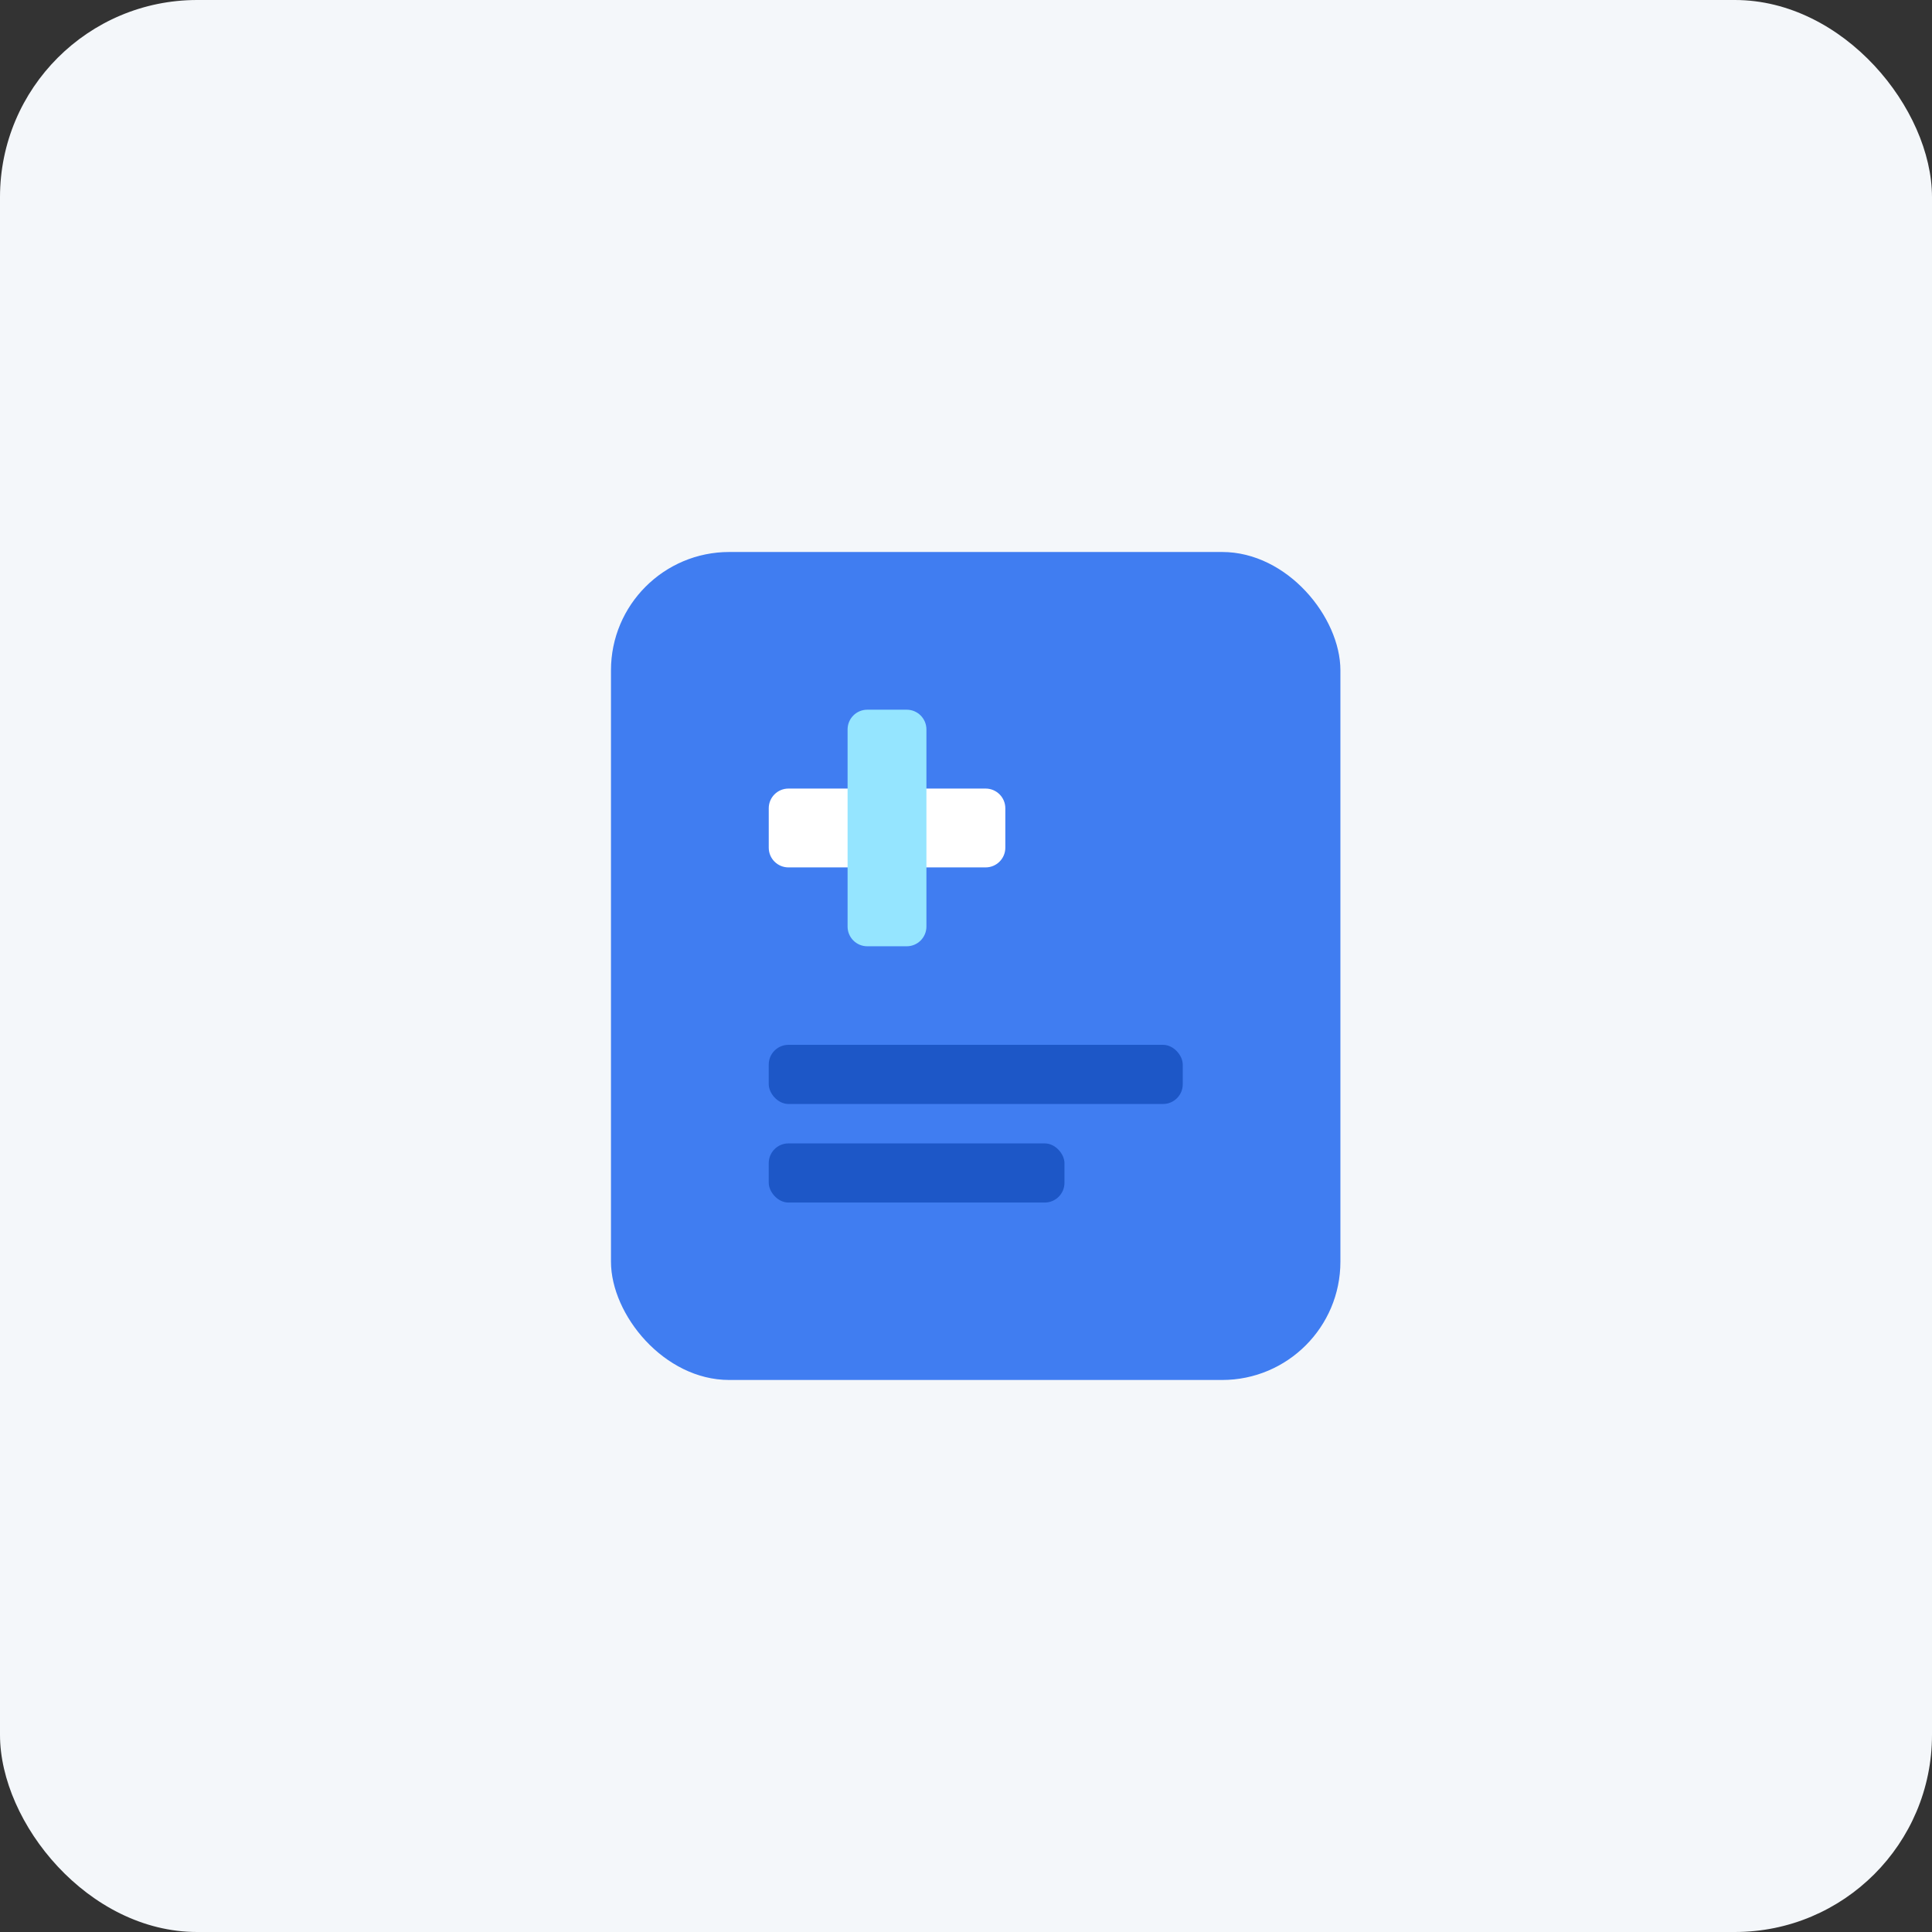 <svg width="62" height="62" viewBox="0 0 62 62" fill="none" xmlns="http://www.w3.org/2000/svg">
<rect x="0" y="0" width="62" height="62" fill="#333333" stroke="none"/>
<rect width="62" height="62" rx="6.327" fill="#F4F7FA"/>
<rect x="19.607" y="17.714" width="23.408" height="26.571" rx="3.796" fill="#407DF1"/>
<path d="M24.67 25.938C24.67 25.589 24.953 25.306 25.303 25.306H31.629C31.979 25.306 32.262 25.589 32.262 25.938V27.204C32.262 27.553 31.979 27.836 31.629 27.836H25.303C24.953 27.836 24.67 27.553 24.67 27.204V25.938Z" fill="white"/>
<path d="M29.098 22.775C29.447 22.775 29.73 23.059 29.73 23.409C29.73 25.787 29.73 27.356 29.73 29.734C29.73 30.083 29.447 30.367 29.098 30.367L27.832 30.367C27.483 30.367 27.2 30.084 27.2 29.735L27.2 23.408C27.2 23.059 27.483 22.775 27.832 22.775L29.098 22.775Z" fill="#95E5FF"/>
<rect x="24.67" y="33.53" width="13.286" height="1.898" rx="0.633" fill="#1D57C7"/>
<rect x="24.67" y="36.693" width="9.49" height="1.898" rx="0.633" fill="#1D57C7"/>
</svg>
